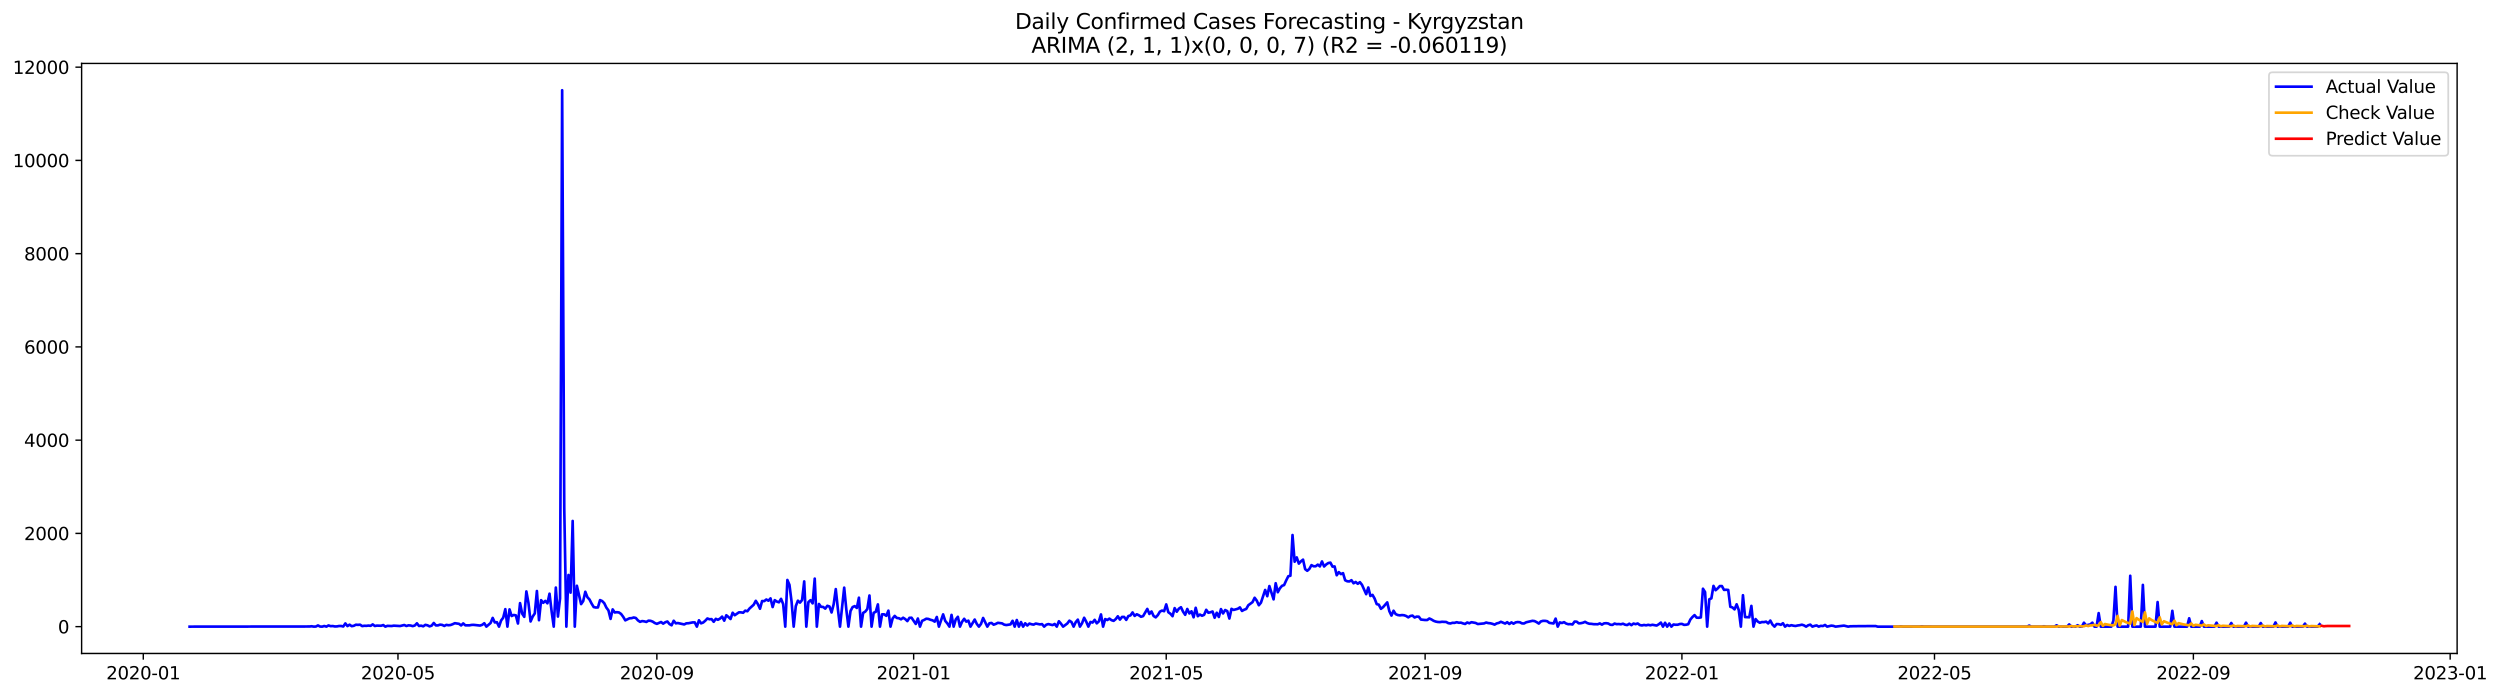 <?xml version="1.0" encoding="utf-8" standalone="no"?>
<!DOCTYPE svg PUBLIC "-//W3C//DTD SVG 1.1//EN"
  "http://www.w3.org/Graphics/SVG/1.1/DTD/svg11.dtd">
<svg xmlns:xlink="http://www.w3.org/1999/xlink" width="1409.388pt" height="392.274pt" viewBox="0 0 1409.388 392.274" xmlns="http://www.w3.org/2000/svg" version="1.1">
 <defs>
  <style type="text/css">*{stroke-linejoin: round; stroke-linecap: butt}</style>
 </defs>
 <g id="figure_1">
  <g id="patch_1">
   <path d="M 0 392.274 
L 1409.388 392.274 
L 1409.388 0 
L 0 0 
z
" style="fill: #ffffff"/>
  </g>
  <g id="axes_1">
   <g id="patch_2">
    <path d="M 46.013 368.396 
L 1385.213 368.396 
L 1385.213 35.755 
L 46.013 35.755 
z
" style="fill: #ffffff"/>
   </g>
   <g id="matplotlib.axis_1">
    <g id="xtick_1">
     <g id="line2d_1">
      <defs>
       <path id="m2846c81c85" d="M 0 0 
L 0 3.5 
" style="stroke: #000000; stroke-width: 0.8"/>
      </defs>
      <g>
       <use xlink:href="#m2846c81c85" x="80.78" y="368.396" style="stroke: #000000; stroke-width: 0.8"/>
      </g>
     </g>
     <g id="text_1">
      <!-- 2020-01 -->
      <g transform="translate(59.889 382.994)scale(0.1 -0.1)">
       <defs>
        <path id="DejaVuSans-32" d="M 1228 531 
L 3431 531 
L 3431 0 
L 469 0 
L 469 531 
Q 828 903 1448 1529 
Q 2069 2156 2228 2338 
Q 2531 2678 2651 2914 
Q 2772 3150 2772 3378 
Q 2772 3750 2511 3984 
Q 2250 4219 1831 4219 
Q 1534 4219 1204 4116 
Q 875 4013 500 3803 
L 500 4441 
Q 881 4594 1212 4672 
Q 1544 4750 1819 4750 
Q 2544 4750 2975 4387 
Q 3406 4025 3406 3419 
Q 3406 3131 3298 2873 
Q 3191 2616 2906 2266 
Q 2828 2175 2409 1742 
Q 1991 1309 1228 531 
z
" transform="scale(0.016)"/>
        <path id="DejaVuSans-30" d="M 2034 4250 
Q 1547 4250 1301 3770 
Q 1056 3291 1056 2328 
Q 1056 1369 1301 889 
Q 1547 409 2034 409 
Q 2525 409 2770 889 
Q 3016 1369 3016 2328 
Q 3016 3291 2770 3770 
Q 2525 4250 2034 4250 
z
M 2034 4750 
Q 2819 4750 3233 4129 
Q 3647 3509 3647 2328 
Q 3647 1150 3233 529 
Q 2819 -91 2034 -91 
Q 1250 -91 836 529 
Q 422 1150 422 2328 
Q 422 3509 836 4129 
Q 1250 4750 2034 4750 
z
" transform="scale(0.016)"/>
        <path id="DejaVuSans-2d" d="M 313 2009 
L 1997 2009 
L 1997 1497 
L 313 1497 
L 313 2009 
z
" transform="scale(0.016)"/>
        <path id="DejaVuSans-31" d="M 794 531 
L 1825 531 
L 1825 4091 
L 703 3866 
L 703 4441 
L 1819 4666 
L 2450 4666 
L 2450 531 
L 3481 531 
L 3481 0 
L 794 0 
L 794 531 
z
" transform="scale(0.016)"/>
       </defs>
       <use xlink:href="#DejaVuSans-32"/>
       <use xlink:href="#DejaVuSans-30" x="63.623"/>
       <use xlink:href="#DejaVuSans-32" x="127.246"/>
       <use xlink:href="#DejaVuSans-30" x="190.869"/>
       <use xlink:href="#DejaVuSans-2d" x="254.492"/>
       <use xlink:href="#DejaVuSans-30" x="290.576"/>
       <use xlink:href="#DejaVuSans-31" x="354.199"/>
      </g>
     </g>
    </g>
    <g id="xtick_2">
     <g id="line2d_2">
      <g>
       <use xlink:href="#m2846c81c85" x="224.359" y="368.396" style="stroke: #000000; stroke-width: 0.8"/>
      </g>
     </g>
     <g id="text_2">
      <!-- 2020-05 -->
      <g transform="translate(203.468 382.994)scale(0.1 -0.1)">
       <defs>
        <path id="DejaVuSans-35" d="M 691 4666 
L 3169 4666 
L 3169 4134 
L 1269 4134 
L 1269 2991 
Q 1406 3038 1543 3061 
Q 1681 3084 1819 3084 
Q 2600 3084 3056 2656 
Q 3513 2228 3513 1497 
Q 3513 744 3044 326 
Q 2575 -91 1722 -91 
Q 1428 -91 1123 -41 
Q 819 9 494 109 
L 494 744 
Q 775 591 1075 516 
Q 1375 441 1709 441 
Q 2250 441 2565 725 
Q 2881 1009 2881 1497 
Q 2881 1984 2565 2268 
Q 2250 2553 1709 2553 
Q 1456 2553 1204 2497 
Q 953 2441 691 2322 
L 691 4666 
z
" transform="scale(0.016)"/>
       </defs>
       <use xlink:href="#DejaVuSans-32"/>
       <use xlink:href="#DejaVuSans-30" x="63.623"/>
       <use xlink:href="#DejaVuSans-32" x="127.246"/>
       <use xlink:href="#DejaVuSans-30" x="190.869"/>
       <use xlink:href="#DejaVuSans-2d" x="254.492"/>
       <use xlink:href="#DejaVuSans-30" x="290.576"/>
       <use xlink:href="#DejaVuSans-35" x="354.199"/>
      </g>
     </g>
    </g>
    <g id="xtick_3">
     <g id="line2d_3">
      <g>
       <use xlink:href="#m2846c81c85" x="370.311" y="368.396" style="stroke: #000000; stroke-width: 0.8"/>
      </g>
     </g>
     <g id="text_3">
      <!-- 2020-09 -->
      <g transform="translate(349.42 382.994)scale(0.1 -0.1)">
       <defs>
        <path id="DejaVuSans-39" d="M 703 97 
L 703 672 
Q 941 559 1184 500 
Q 1428 441 1663 441 
Q 2288 441 2617 861 
Q 2947 1281 2994 2138 
Q 2813 1869 2534 1725 
Q 2256 1581 1919 1581 
Q 1219 1581 811 2004 
Q 403 2428 403 3163 
Q 403 3881 828 4315 
Q 1253 4750 1959 4750 
Q 2769 4750 3195 4129 
Q 3622 3509 3622 2328 
Q 3622 1225 3098 567 
Q 2575 -91 1691 -91 
Q 1453 -91 1209 -44 
Q 966 3 703 97 
z
M 1959 2075 
Q 2384 2075 2632 2365 
Q 2881 2656 2881 3163 
Q 2881 3666 2632 3958 
Q 2384 4250 1959 4250 
Q 1534 4250 1286 3958 
Q 1038 3666 1038 3163 
Q 1038 2656 1286 2365 
Q 1534 2075 1959 2075 
z
" transform="scale(0.016)"/>
       </defs>
       <use xlink:href="#DejaVuSans-32"/>
       <use xlink:href="#DejaVuSans-30" x="63.623"/>
       <use xlink:href="#DejaVuSans-32" x="127.246"/>
       <use xlink:href="#DejaVuSans-30" x="190.869"/>
       <use xlink:href="#DejaVuSans-2d" x="254.492"/>
       <use xlink:href="#DejaVuSans-30" x="290.576"/>
       <use xlink:href="#DejaVuSans-39" x="354.199"/>
      </g>
     </g>
    </g>
    <g id="xtick_4">
     <g id="line2d_4">
      <g>
       <use xlink:href="#m2846c81c85" x="515.077" y="368.396" style="stroke: #000000; stroke-width: 0.8"/>
      </g>
     </g>
     <g id="text_4">
      <!-- 2021-01 -->
      <g transform="translate(494.185 382.994)scale(0.1 -0.1)">
       <use xlink:href="#DejaVuSans-32"/>
       <use xlink:href="#DejaVuSans-30" x="63.623"/>
       <use xlink:href="#DejaVuSans-32" x="127.246"/>
       <use xlink:href="#DejaVuSans-31" x="190.869"/>
       <use xlink:href="#DejaVuSans-2d" x="254.492"/>
       <use xlink:href="#DejaVuSans-30" x="290.576"/>
       <use xlink:href="#DejaVuSans-31" x="354.199"/>
      </g>
     </g>
    </g>
    <g id="xtick_5">
     <g id="line2d_5">
      <g>
       <use xlink:href="#m2846c81c85" x="657.469" y="368.396" style="stroke: #000000; stroke-width: 0.8"/>
      </g>
     </g>
     <g id="text_5">
      <!-- 2021-05 -->
      <g transform="translate(636.578 382.994)scale(0.1 -0.1)">
       <use xlink:href="#DejaVuSans-32"/>
       <use xlink:href="#DejaVuSans-30" x="63.623"/>
       <use xlink:href="#DejaVuSans-32" x="127.246"/>
       <use xlink:href="#DejaVuSans-31" x="190.869"/>
       <use xlink:href="#DejaVuSans-2d" x="254.492"/>
       <use xlink:href="#DejaVuSans-30" x="290.576"/>
       <use xlink:href="#DejaVuSans-35" x="354.199"/>
      </g>
     </g>
    </g>
    <g id="xtick_6">
     <g id="line2d_6">
      <g>
       <use xlink:href="#m2846c81c85" x="803.421" y="368.396" style="stroke: #000000; stroke-width: 0.8"/>
      </g>
     </g>
     <g id="text_6">
      <!-- 2021-09 -->
      <g transform="translate(782.53 382.994)scale(0.1 -0.1)">
       <use xlink:href="#DejaVuSans-32"/>
       <use xlink:href="#DejaVuSans-30" x="63.623"/>
       <use xlink:href="#DejaVuSans-32" x="127.246"/>
       <use xlink:href="#DejaVuSans-31" x="190.869"/>
       <use xlink:href="#DejaVuSans-2d" x="254.492"/>
       <use xlink:href="#DejaVuSans-30" x="290.576"/>
       <use xlink:href="#DejaVuSans-39" x="354.199"/>
      </g>
     </g>
    </g>
    <g id="xtick_7">
     <g id="line2d_7">
      <g>
       <use xlink:href="#m2846c81c85" x="948.187" y="368.396" style="stroke: #000000; stroke-width: 0.8"/>
      </g>
     </g>
     <g id="text_7">
      <!-- 2022-01 -->
      <g transform="translate(927.295 382.994)scale(0.1 -0.1)">
       <use xlink:href="#DejaVuSans-32"/>
       <use xlink:href="#DejaVuSans-30" x="63.623"/>
       <use xlink:href="#DejaVuSans-32" x="127.246"/>
       <use xlink:href="#DejaVuSans-32" x="190.869"/>
       <use xlink:href="#DejaVuSans-2d" x="254.492"/>
       <use xlink:href="#DejaVuSans-30" x="290.576"/>
       <use xlink:href="#DejaVuSans-31" x="354.199"/>
      </g>
     </g>
    </g>
    <g id="xtick_8">
     <g id="line2d_8">
      <g>
       <use xlink:href="#m2846c81c85" x="1090.579" y="368.396" style="stroke: #000000; stroke-width: 0.8"/>
      </g>
     </g>
     <g id="text_8">
      <!-- 2022-05 -->
      <g transform="translate(1069.688 382.994)scale(0.1 -0.1)">
       <use xlink:href="#DejaVuSans-32"/>
       <use xlink:href="#DejaVuSans-30" x="63.623"/>
       <use xlink:href="#DejaVuSans-32" x="127.246"/>
       <use xlink:href="#DejaVuSans-32" x="190.869"/>
       <use xlink:href="#DejaVuSans-2d" x="254.492"/>
       <use xlink:href="#DejaVuSans-30" x="290.576"/>
       <use xlink:href="#DejaVuSans-35" x="354.199"/>
      </g>
     </g>
    </g>
    <g id="xtick_9">
     <g id="line2d_9">
      <g>
       <use xlink:href="#m2846c81c85" x="1236.531" y="368.396" style="stroke: #000000; stroke-width: 0.8"/>
      </g>
     </g>
     <g id="text_9">
      <!-- 2022-09 -->
      <g transform="translate(1215.64 382.994)scale(0.1 -0.1)">
       <use xlink:href="#DejaVuSans-32"/>
       <use xlink:href="#DejaVuSans-30" x="63.623"/>
       <use xlink:href="#DejaVuSans-32" x="127.246"/>
       <use xlink:href="#DejaVuSans-32" x="190.869"/>
       <use xlink:href="#DejaVuSans-2d" x="254.492"/>
       <use xlink:href="#DejaVuSans-30" x="290.576"/>
       <use xlink:href="#DejaVuSans-39" x="354.199"/>
      </g>
     </g>
    </g>
    <g id="xtick_10">
     <g id="line2d_10">
      <g>
       <use xlink:href="#m2846c81c85" x="1381.297" y="368.396" style="stroke: #000000; stroke-width: 0.8"/>
      </g>
     </g>
     <g id="text_10">
      <!-- 2023-01 -->
      <g transform="translate(1360.405 382.994)scale(0.1 -0.1)">
       <defs>
        <path id="DejaVuSans-33" d="M 2597 2516 
Q 3050 2419 3304 2112 
Q 3559 1806 3559 1356 
Q 3559 666 3084 287 
Q 2609 -91 1734 -91 
Q 1441 -91 1130 -33 
Q 819 25 488 141 
L 488 750 
Q 750 597 1062 519 
Q 1375 441 1716 441 
Q 2309 441 2620 675 
Q 2931 909 2931 1356 
Q 2931 1769 2642 2001 
Q 2353 2234 1838 2234 
L 1294 2234 
L 1294 2753 
L 1863 2753 
Q 2328 2753 2575 2939 
Q 2822 3125 2822 3475 
Q 2822 3834 2567 4026 
Q 2313 4219 1838 4219 
Q 1578 4219 1281 4162 
Q 984 4106 628 3988 
L 628 4550 
Q 988 4650 1302 4700 
Q 1616 4750 1894 4750 
Q 2613 4750 3031 4423 
Q 3450 4097 3450 3541 
Q 3450 3153 3228 2886 
Q 3006 2619 2597 2516 
z
" transform="scale(0.016)"/>
       </defs>
       <use xlink:href="#DejaVuSans-32"/>
       <use xlink:href="#DejaVuSans-30" x="63.623"/>
       <use xlink:href="#DejaVuSans-32" x="127.246"/>
       <use xlink:href="#DejaVuSans-33" x="190.869"/>
       <use xlink:href="#DejaVuSans-2d" x="254.492"/>
       <use xlink:href="#DejaVuSans-30" x="290.576"/>
       <use xlink:href="#DejaVuSans-31" x="354.199"/>
      </g>
     </g>
    </g>
   </g>
   <g id="matplotlib.axis_2">
    <g id="ytick_1">
     <g id="line2d_11">
      <defs>
       <path id="me8a27b2fcb" d="M 0 0 
L -3.5 0 
" style="stroke: #000000; stroke-width: 0.8"/>
      </defs>
      <g>
       <use xlink:href="#me8a27b2fcb" x="46.013" y="353.27" style="stroke: #000000; stroke-width: 0.8"/>
      </g>
     </g>
     <g id="text_11">
      <!-- 0 -->
      <g transform="translate(32.65 357.069)scale(0.1 -0.1)">
       <use xlink:href="#DejaVuSans-30"/>
      </g>
     </g>
    </g>
    <g id="ytick_2">
     <g id="line2d_12">
      <g>
       <use xlink:href="#me8a27b2fcb" x="46.013" y="300.702" style="stroke: #000000; stroke-width: 0.8"/>
      </g>
     </g>
     <g id="text_12">
      <!-- 2000 -->
      <g transform="translate(13.562 304.502)scale(0.1 -0.1)">
       <use xlink:href="#DejaVuSans-32"/>
       <use xlink:href="#DejaVuSans-30" x="63.623"/>
       <use xlink:href="#DejaVuSans-30" x="127.246"/>
       <use xlink:href="#DejaVuSans-30" x="190.869"/>
      </g>
     </g>
    </g>
    <g id="ytick_3">
     <g id="line2d_13">
      <g>
       <use xlink:href="#me8a27b2fcb" x="46.013" y="248.135" style="stroke: #000000; stroke-width: 0.8"/>
      </g>
     </g>
     <g id="text_13">
      <!-- 4000 -->
      <g transform="translate(13.562 251.934)scale(0.1 -0.1)">
       <defs>
        <path id="DejaVuSans-34" d="M 2419 4116 
L 825 1625 
L 2419 1625 
L 2419 4116 
z
M 2253 4666 
L 3047 4666 
L 3047 1625 
L 3713 1625 
L 3713 1100 
L 3047 1100 
L 3047 0 
L 2419 0 
L 2419 1100 
L 313 1100 
L 313 1709 
L 2253 4666 
z
" transform="scale(0.016)"/>
       </defs>
       <use xlink:href="#DejaVuSans-34"/>
       <use xlink:href="#DejaVuSans-30" x="63.623"/>
       <use xlink:href="#DejaVuSans-30" x="127.246"/>
       <use xlink:href="#DejaVuSans-30" x="190.869"/>
      </g>
     </g>
    </g>
    <g id="ytick_4">
     <g id="line2d_14">
      <g>
       <use xlink:href="#me8a27b2fcb" x="46.013" y="195.568" style="stroke: #000000; stroke-width: 0.8"/>
      </g>
     </g>
     <g id="text_14">
      <!-- 6000 -->
      <g transform="translate(13.562 199.367)scale(0.1 -0.1)">
       <defs>
        <path id="DejaVuSans-36" d="M 2113 2584 
Q 1688 2584 1439 2293 
Q 1191 2003 1191 1497 
Q 1191 994 1439 701 
Q 1688 409 2113 409 
Q 2538 409 2786 701 
Q 3034 994 3034 1497 
Q 3034 2003 2786 2293 
Q 2538 2584 2113 2584 
z
M 3366 4563 
L 3366 3988 
Q 3128 4100 2886 4159 
Q 2644 4219 2406 4219 
Q 1781 4219 1451 3797 
Q 1122 3375 1075 2522 
Q 1259 2794 1537 2939 
Q 1816 3084 2150 3084 
Q 2853 3084 3261 2657 
Q 3669 2231 3669 1497 
Q 3669 778 3244 343 
Q 2819 -91 2113 -91 
Q 1303 -91 875 529 
Q 447 1150 447 2328 
Q 447 3434 972 4092 
Q 1497 4750 2381 4750 
Q 2619 4750 2861 4703 
Q 3103 4656 3366 4563 
z
" transform="scale(0.016)"/>
       </defs>
       <use xlink:href="#DejaVuSans-36"/>
       <use xlink:href="#DejaVuSans-30" x="63.623"/>
       <use xlink:href="#DejaVuSans-30" x="127.246"/>
       <use xlink:href="#DejaVuSans-30" x="190.869"/>
      </g>
     </g>
    </g>
    <g id="ytick_5">
     <g id="line2d_15">
      <g>
       <use xlink:href="#me8a27b2fcb" x="46.013" y="143" style="stroke: #000000; stroke-width: 0.8"/>
      </g>
     </g>
     <g id="text_15">
      <!-- 8000 -->
      <g transform="translate(13.562 146.799)scale(0.1 -0.1)">
       <defs>
        <path id="DejaVuSans-38" d="M 2034 2216 
Q 1584 2216 1326 1975 
Q 1069 1734 1069 1313 
Q 1069 891 1326 650 
Q 1584 409 2034 409 
Q 2484 409 2743 651 
Q 3003 894 3003 1313 
Q 3003 1734 2745 1975 
Q 2488 2216 2034 2216 
z
M 1403 2484 
Q 997 2584 770 2862 
Q 544 3141 544 3541 
Q 544 4100 942 4425 
Q 1341 4750 2034 4750 
Q 2731 4750 3128 4425 
Q 3525 4100 3525 3541 
Q 3525 3141 3298 2862 
Q 3072 2584 2669 2484 
Q 3125 2378 3379 2068 
Q 3634 1759 3634 1313 
Q 3634 634 3220 271 
Q 2806 -91 2034 -91 
Q 1263 -91 848 271 
Q 434 634 434 1313 
Q 434 1759 690 2068 
Q 947 2378 1403 2484 
z
M 1172 3481 
Q 1172 3119 1398 2916 
Q 1625 2713 2034 2713 
Q 2441 2713 2670 2916 
Q 2900 3119 2900 3481 
Q 2900 3844 2670 4047 
Q 2441 4250 2034 4250 
Q 1625 4250 1398 4047 
Q 1172 3844 1172 3481 
z
" transform="scale(0.016)"/>
       </defs>
       <use xlink:href="#DejaVuSans-38"/>
       <use xlink:href="#DejaVuSans-30" x="63.623"/>
       <use xlink:href="#DejaVuSans-30" x="127.246"/>
       <use xlink:href="#DejaVuSans-30" x="190.869"/>
      </g>
     </g>
    </g>
    <g id="ytick_6">
     <g id="line2d_16">
      <g>
       <use xlink:href="#me8a27b2fcb" x="46.013" y="90.433" style="stroke: #000000; stroke-width: 0.8"/>
      </g>
     </g>
     <g id="text_16">
      <!-- 10000 -->
      <g transform="translate(7.2 94.232)scale(0.1 -0.1)">
       <use xlink:href="#DejaVuSans-31"/>
       <use xlink:href="#DejaVuSans-30" x="63.623"/>
       <use xlink:href="#DejaVuSans-30" x="127.246"/>
       <use xlink:href="#DejaVuSans-30" x="190.869"/>
       <use xlink:href="#DejaVuSans-30" x="254.492"/>
      </g>
     </g>
    </g>
    <g id="ytick_7">
     <g id="line2d_17">
      <g>
       <use xlink:href="#me8a27b2fcb" x="46.013" y="37.865" style="stroke: #000000; stroke-width: 0.8"/>
      </g>
     </g>
     <g id="text_17">
      <!-- 12000 -->
      <g transform="translate(7.2 41.664)scale(0.1 -0.1)">
       <use xlink:href="#DejaVuSans-31"/>
       <use xlink:href="#DejaVuSans-32" x="63.623"/>
       <use xlink:href="#DejaVuSans-30" x="127.246"/>
       <use xlink:href="#DejaVuSans-30" x="190.869"/>
       <use xlink:href="#DejaVuSans-30" x="254.492"/>
      </g>
     </g>
    </g>
   </g>
   <g id="line2d_18">
    <path d="M 106.885 353.27 
L 174.522 353.191 
L 175.708 353.06 
L 176.895 353.27 
L 178.081 353.217 
L 179.268 352.587 
L 180.455 353.217 
L 181.641 353.27 
L 182.828 352.902 
L 184.014 353.27 
L 185.201 352.587 
L 186.388 353.007 
L 187.574 352.928 
L 188.761 353.165 
L 189.947 353.139 
L 191.134 352.902 
L 192.321 352.902 
L 193.507 353.191 
L 194.694 351.456 
L 195.88 352.955 
L 197.067 352.166 
L 198.254 353.007 
L 199.44 352.797 
L 200.627 352.192 
L 201.813 352.271 
L 203 352.166 
L 204.187 352.981 
L 205.373 352.771 
L 206.56 352.823 
L 207.746 352.665 
L 208.933 352.823 
L 210.12 352.008 
L 211.306 352.902 
L 212.493 352.692 
L 214.866 352.771 
L 216.053 352.376 
L 217.239 353.27 
L 218.426 352.823 
L 220.799 352.928 
L 221.986 352.718 
L 225.546 352.928 
L 227.919 352.35 
L 229.105 352.928 
L 230.292 352.534 
L 231.479 352.639 
L 232.665 352.981 
L 233.852 352.613 
L 235.038 351.404 
L 236.225 352.902 
L 237.412 352.718 
L 238.598 353.086 
L 239.785 352.271 
L 240.971 352.508 
L 242.158 353.112 
L 243.345 352.718 
L 244.531 351.22 
L 245.718 352.56 
L 246.904 352.56 
L 248.091 352.14 
L 249.278 352.297 
L 250.464 352.876 
L 251.651 352.271 
L 252.837 352.481 
L 254.024 352.35 
L 255.211 351.903 
L 256.397 351.325 
L 258.77 351.693 
L 259.957 352.587 
L 261.144 351.456 
L 262.33 352.534 
L 264.703 352.534 
L 265.89 352.297 
L 267.077 352.271 
L 270.636 352.665 
L 271.823 352.271 
L 273.01 351.351 
L 274.196 353.27 
L 276.569 351.22 
L 277.756 348.355 
L 278.943 350.904 
L 280.129 350.773 
L 281.316 353.27 
L 282.502 349.801 
L 283.689 348.223 
L 284.876 343.414 
L 286.062 353.27 
L 287.249 343.545 
L 288.435 347.277 
L 289.622 346.699 
L 290.809 346.909 
L 291.995 351.509 
L 293.182 340.023 
L 294.368 345.937 
L 295.555 347.75 
L 296.742 333.426 
L 297.928 339.97 
L 299.115 350.352 
L 300.301 347.593 
L 301.488 345.832 
L 302.675 333.189 
L 303.861 349.643 
L 305.048 338.341 
L 306.235 339.839 
L 307.421 338.761 
L 308.608 340.128 
L 309.794 334.687 
L 310.981 344.675 
L 312.168 353.27 
L 313.354 331.244 
L 314.541 347.593 
L 315.727 337.421 
L 316.914 50.876 
L 318.101 286.588 
L 319.287 353.27 
L 320.474 324.148 
L 321.66 334.109 
L 322.847 293.685 
L 324.034 353.27 
L 325.22 330.219 
L 327.593 340.575 
L 328.78 338.866 
L 329.967 333.61 
L 331.153 336.685 
L 332.34 337.973 
L 333.526 340.286 
L 334.713 342.231 
L 335.9 342.494 
L 337.086 342.441 
L 338.273 338.315 
L 339.459 338.84 
L 340.646 340.049 
L 341.833 342.52 
L 343.019 344.123 
L 344.206 348.907 
L 345.392 343.545 
L 346.579 345.28 
L 347.766 345.122 
L 348.952 345.28 
L 350.139 346.121 
L 351.325 347.724 
L 352.512 349.722 
L 354.885 348.565 
L 356.072 348.486 
L 357.258 348.118 
L 358.445 348.381 
L 359.632 349.748 
L 360.818 350.563 
L 362.005 350.142 
L 363.191 350.3 
L 364.378 350.615 
L 365.565 349.906 
L 366.751 349.984 
L 367.938 350.431 
L 369.124 351.22 
L 370.311 351.693 
L 372.684 350.668 
L 373.871 351.588 
L 375.057 350.799 
L 376.244 350.379 
L 377.431 351.824 
L 378.617 352.508 
L 379.804 349.958 
L 380.99 351.404 
L 382.177 351.246 
L 385.737 352.035 
L 386.924 351.404 
L 388.11 351.351 
L 390.483 350.878 
L 391.67 350.878 
L 392.857 353.27 
L 394.043 349.695 
L 395.23 351.404 
L 396.416 350.957 
L 397.603 349.932 
L 398.79 348.67 
L 399.976 349.117 
L 401.163 349.038 
L 402.349 350.536 
L 403.536 348.881 
L 404.723 349.406 
L 405.909 348.749 
L 407.096 347.619 
L 408.282 349.906 
L 409.469 346.857 
L 410.656 347.829 
L 411.842 348.959 
L 413.029 345.437 
L 414.215 346.83 
L 416.589 345.201 
L 417.775 345.227 
L 418.962 345.437 
L 420.148 344.255 
L 421.335 344.596 
L 422.522 343.072 
L 424.895 340.917 
L 426.081 338.709 
L 427.268 340.601 
L 428.455 343.177 
L 429.641 338.84 
L 430.828 338.893 
L 432.014 337.973 
L 433.201 338.656 
L 434.388 337.342 
L 435.574 342.231 
L 436.761 338.341 
L 437.947 339.129 
L 439.134 339.55 
L 440.321 337.605 
L 441.507 340.549 
L 442.694 353.27 
L 443.88 326.96 
L 445.067 329.746 
L 446.254 339.208 
L 447.44 353.27 
L 448.627 341.731 
L 449.813 338.656 
L 451 339.734 
L 452.187 338.262 
L 453.373 327.775 
L 454.56 353.27 
L 455.746 339.418 
L 456.933 338.367 
L 458.12 340.154 
L 459.306 326.198 
L 460.493 353.27 
L 461.679 340.496 
L 462.866 342.099 
L 464.053 342.178 
L 465.239 343.124 
L 466.426 341.521 
L 467.613 341.915 
L 468.799 345.28 
L 469.986 340.627 
L 471.172 332.112 
L 472.359 343.361 
L 473.546 353.27 
L 475.919 331.297 
L 477.105 343.519 
L 478.292 353.27 
L 479.479 344.465 
L 480.665 342.231 
L 481.852 341.705 
L 483.038 342.73 
L 484.225 336.948 
L 485.412 353.27 
L 486.598 345.516 
L 487.785 344.807 
L 488.971 343.308 
L 490.158 335.712 
L 491.345 353.27 
L 492.531 345.464 
L 493.718 344.912 
L 494.904 340.733 
L 496.091 353.27 
L 497.278 346.331 
L 498.464 346.331 
L 499.651 347.172 
L 500.837 344.255 
L 502.024 353.27 
L 503.211 348.67 
L 504.397 347.225 
L 505.584 348.381 
L 506.77 348.539 
L 507.957 349.143 
L 509.144 348.25 
L 510.33 349.012 
L 511.517 350.142 
L 512.703 348.302 
L 513.89 348.25 
L 516.263 351.746 
L 517.45 348.697 
L 518.636 353.27 
L 519.823 350.011 
L 521.01 349.485 
L 522.196 348.802 
L 523.383 348.933 
L 524.569 349.406 
L 525.756 349.722 
L 526.943 350.458 
L 528.129 347.829 
L 529.316 353.27 
L 531.689 346.357 
L 532.876 350.037 
L 534.062 351.456 
L 535.249 353.27 
L 536.435 346.646 
L 537.622 353.27 
L 538.809 349.196 
L 539.995 347.724 
L 541.182 353.27 
L 542.368 350.536 
L 543.555 348.854 
L 544.742 350.458 
L 545.928 349.906 
L 547.115 353.27 
L 549.488 349.275 
L 550.675 351.719 
L 551.861 353.27 
L 553.048 351.746 
L 554.235 348.381 
L 556.608 353.27 
L 557.794 351.378 
L 558.981 351.194 
L 560.168 352.166 
L 561.354 351.746 
L 562.541 351.115 
L 564.914 351.43 
L 566.101 352.14 
L 567.287 352.376 
L 569.66 352.008 
L 570.847 349.984 
L 572.034 353.27 
L 573.22 349.538 
L 574.407 353.27 
L 575.593 350.694 
L 576.78 353.27 
L 577.967 351.378 
L 579.153 352.639 
L 580.34 351.535 
L 581.526 351.929 
L 582.713 352.14 
L 583.9 351.535 
L 586.273 352.008 
L 587.459 351.851 
L 588.646 353.27 
L 589.833 352.192 
L 591.019 351.824 
L 593.392 352.403 
L 594.579 351.772 
L 595.766 353.27 
L 596.952 350.247 
L 598.139 351.614 
L 599.325 353.27 
L 601.699 351.509 
L 602.885 349.906 
L 604.072 350.694 
L 605.258 353.27 
L 606.445 350.747 
L 607.632 349.327 
L 608.818 353.27 
L 610.005 351.351 
L 611.191 348.276 
L 612.378 350.484 
L 613.565 353.27 
L 614.751 350.642 
L 615.938 350.957 
L 617.124 349.433 
L 618.311 351.404 
L 619.498 350.3 
L 620.684 346.384 
L 621.871 353.27 
L 623.057 349.012 
L 624.244 349.538 
L 625.431 348.749 
L 626.617 349.617 
L 627.804 350.011 
L 628.99 349.038 
L 630.177 347.435 
L 631.364 349.301 
L 632.55 347.803 
L 633.737 347.803 
L 634.924 349.459 
L 636.11 347.304 
L 637.297 346.962 
L 638.483 345.253 
L 639.67 347.225 
L 640.857 346.305 
L 642.043 346.857 
L 643.23 347.698 
L 644.416 347.356 
L 646.79 343.282 
L 647.976 346.121 
L 649.163 344.728 
L 650.349 347.277 
L 651.536 348.039 
L 652.723 346.778 
L 653.909 344.807 
L 655.096 344.202 
L 656.282 344.57 
L 657.469 340.733 
L 658.656 345.175 
L 659.842 345.989 
L 661.029 347.382 
L 662.215 342.835 
L 663.402 344.859 
L 664.589 343.151 
L 665.775 342.336 
L 666.962 344.833 
L 668.148 346.594 
L 669.335 343.308 
L 670.522 345.832 
L 671.708 344.623 
L 672.895 348.013 
L 674.081 342.651 
L 675.268 347.382 
L 676.455 346.462 
L 677.641 347.12 
L 678.828 346.62 
L 680.014 343.782 
L 681.201 345.437 
L 682.388 345.175 
L 683.574 344.728 
L 684.761 348.25 
L 685.947 345.437 
L 687.134 347.829 
L 688.321 343.387 
L 689.507 345.832 
L 690.694 343.913 
L 691.88 344.517 
L 693.067 348.697 
L 694.254 343.23 
L 695.44 343.86 
L 697.813 343.203 
L 699 342.415 
L 700.187 344.412 
L 701.373 343.755 
L 702.56 343.308 
L 703.746 341.206 
L 706.12 339.445 
L 707.306 337 
L 708.493 338.604 
L 709.679 341.206 
L 710.866 339.76 
L 713.239 332.585 
L 714.426 336.107 
L 715.612 330.403 
L 717.986 337.894 
L 719.172 328.8 
L 720.359 333.873 
L 721.546 331.665 
L 722.732 330.272 
L 723.919 329.825 
L 725.105 327.196 
L 726.292 324.857 
L 727.479 324.568 
L 728.665 301.622 
L 729.852 316.683 
L 731.038 314.239 
L 732.225 317.734 
L 733.412 316.446 
L 734.598 315.5 
L 735.785 320.862 
L 736.971 321.782 
L 738.158 320.731 
L 739.345 318.602 
L 740.531 319.233 
L 741.718 319.233 
L 742.904 318.313 
L 744.091 319.311 
L 745.278 316.525 
L 746.464 319.364 
L 747.651 318.207 
L 748.837 317.419 
L 750.024 317.182 
L 751.211 319.443 
L 752.397 319.338 
L 753.584 324.305 
L 754.77 322.544 
L 755.957 323.648 
L 757.144 323.123 
L 758.33 327.118 
L 759.517 327.696 
L 760.703 327.801 
L 761.89 327.091 
L 763.077 328.826 
L 764.263 328.09 
L 765.45 329.115 
L 766.636 328.195 
L 767.823 329.693 
L 770.196 334.976 
L 771.383 331.192 
L 772.569 335.975 
L 773.756 335.371 
L 774.943 337.447 
L 776.129 340.575 
L 777.316 340.89 
L 778.502 343.23 
L 779.689 342.31 
L 782.062 339.602 
L 783.249 344.544 
L 784.435 347.041 
L 785.622 344.307 
L 786.809 346.2 
L 787.995 346.725 
L 789.182 346.909 
L 790.368 346.752 
L 791.555 346.857 
L 792.742 347.277 
L 793.928 348.039 
L 795.115 347.251 
L 796.301 347.041 
L 797.488 348.118 
L 798.675 347.619 
L 799.861 347.672 
L 801.048 349.275 
L 803.421 349.538 
L 804.608 349.538 
L 805.794 348.67 
L 806.981 349.222 
L 808.168 349.958 
L 809.354 350.405 
L 810.541 350.642 
L 811.727 350.72 
L 812.914 350.536 
L 815.287 350.642 
L 816.474 351.299 
L 817.66 351.483 
L 818.847 351.115 
L 820.034 351.141 
L 821.22 350.773 
L 822.407 351.088 
L 823.593 351.01 
L 824.78 351.456 
L 825.967 351.746 
L 827.153 350.931 
L 828.34 351.378 
L 829.526 350.773 
L 831.9 351.194 
L 833.086 351.798 
L 836.646 351.456 
L 837.833 350.957 
L 839.019 351.272 
L 840.206 351.378 
L 841.392 351.693 
L 842.579 352.14 
L 843.766 351.456 
L 844.952 351.167 
L 846.139 350.536 
L 848.512 351.535 
L 849.699 350.773 
L 850.885 351.772 
L 852.072 350.878 
L 853.258 351.614 
L 854.445 350.878 
L 855.632 350.694 
L 856.818 350.799 
L 858.005 351.43 
L 859.191 351.483 
L 860.378 350.826 
L 863.938 349.984 
L 865.124 350.142 
L 866.311 350.747 
L 867.498 351.535 
L 868.684 350.326 
L 869.871 350.011 
L 871.057 350.011 
L 872.244 350.221 
L 873.431 351.141 
L 875.804 351.483 
L 876.99 348.749 
L 878.177 353.27 
L 879.364 350.878 
L 880.55 351.22 
L 881.737 350.747 
L 882.924 351.535 
L 884.11 351.903 
L 885.297 351.851 
L 886.483 352.061 
L 887.67 350.431 
L 888.857 350.458 
L 890.043 351.43 
L 891.23 351.325 
L 892.416 351.062 
L 893.603 350.563 
L 894.79 351.246 
L 895.976 351.64 
L 897.163 351.693 
L 898.349 351.877 
L 900.723 351.929 
L 901.909 351.456 
L 903.096 352.14 
L 904.282 351.43 
L 905.469 351.325 
L 906.656 351.509 
L 907.842 352.192 
L 909.029 352.297 
L 910.215 351.535 
L 911.402 351.877 
L 912.589 351.798 
L 913.775 351.956 
L 914.962 351.614 
L 916.148 352.166 
L 917.335 352.376 
L 918.522 351.614 
L 919.708 352.429 
L 920.895 351.535 
L 922.081 351.877 
L 923.268 351.483 
L 924.455 352.376 
L 925.641 352.587 
L 926.828 352.324 
L 928.014 352.534 
L 929.201 352.245 
L 930.388 352.508 
L 931.574 352.219 
L 933.947 352.665 
L 935.134 351.929 
L 936.321 350.983 
L 937.507 353.27 
L 938.694 351.088 
L 939.88 353.27 
L 941.067 351.509 
L 942.254 353.27 
L 943.44 352.061 
L 944.627 352.219 
L 945.813 352.192 
L 947 351.798 
L 948.187 351.719 
L 949.373 352.271 
L 950.56 352.192 
L 951.746 351.903 
L 952.933 349.275 
L 954.12 347.856 
L 955.306 346.778 
L 956.493 348.197 
L 957.679 348.276 
L 958.866 348.066 
L 960.053 331.901 
L 961.239 333.767 
L 962.426 353.27 
L 963.612 337.868 
L 964.799 337.316 
L 965.986 330.298 
L 967.172 332.742 
L 968.359 331.717 
L 969.546 330.403 
L 970.732 330.403 
L 971.919 332.558 
L 973.105 332.48 
L 974.292 332.585 
L 975.479 342.073 
L 976.665 342.441 
L 977.852 343.545 
L 979.038 340.68 
L 980.225 343.913 
L 981.412 353.27 
L 982.598 335.555 
L 983.785 347.882 
L 986.158 347.987 
L 987.345 341.574 
L 988.531 353.27 
L 989.718 349.012 
L 990.904 350.379 
L 992.091 351.088 
L 993.278 350.694 
L 994.464 350.72 
L 995.651 350.458 
L 996.837 351.456 
L 998.024 349.853 
L 999.211 352.061 
L 1000.397 353.27 
L 1001.584 351.824 
L 1002.77 351.851 
L 1003.957 352.245 
L 1005.144 351.351 
L 1006.33 353.27 
L 1007.517 352.35 
L 1008.703 352.876 
L 1009.89 352.455 
L 1011.077 352.744 
L 1012.263 352.902 
L 1013.45 352.613 
L 1014.636 352.455 
L 1015.823 352.166 
L 1017.01 352.56 
L 1018.196 353.27 
L 1019.383 352.508 
L 1020.569 352.14 
L 1021.756 353.27 
L 1022.943 352.849 
L 1024.129 352.587 
L 1025.316 353.27 
L 1026.502 352.823 
L 1027.689 352.928 
L 1028.876 352.324 
L 1030.062 353.27 
L 1032.435 352.692 
L 1033.622 352.849 
L 1034.809 353.27 
L 1039.555 352.692 
L 1041.928 353.27 
L 1043.115 353.06 
L 1046.675 353.007 
L 1053.794 352.955 
L 1057.354 352.928 
L 1058.541 353.27 
L 1070.407 353.27 
L 1071.593 353.086 
L 1072.78 353.27 
L 1082.273 353.27 
L 1083.459 353.086 
L 1084.646 353.244 
L 1089.392 353.27 
L 1094.139 353.27 
L 1142.79 353.27 
L 1143.976 352.665 
L 1145.163 353.27 
L 1151.096 353.27 
L 1152.282 353.06 
L 1153.469 353.27 
L 1158.215 353.27 
L 1159.402 352.508 
L 1160.589 353.27 
L 1165.335 353.27 
L 1166.522 352.008 
L 1167.708 353.27 
L 1170.081 353.27 
L 1171.268 352.481 
L 1172.455 353.27 
L 1173.641 353.27 
L 1174.828 351.062 
L 1176.014 352.534 
L 1178.388 352.035 
L 1179.574 351.036 
L 1180.761 353.27 
L 1181.947 353.27 
L 1183.134 345.648 
L 1184.321 353.27 
L 1190.254 353.27 
L 1191.44 349.906 
L 1192.627 330.85 
L 1193.813 353.27 
L 1199.746 353.27 
L 1200.933 324.594 
L 1202.12 353.27 
L 1206.866 353.27 
L 1208.053 329.746 
L 1209.239 353.27 
L 1215.172 353.27 
L 1216.359 339.418 
L 1217.546 353.27 
L 1223.479 353.27 
L 1224.665 344.36 
L 1225.852 353.27 
L 1232.971 353.27 
L 1234.158 348.565 
L 1235.345 353.27 
L 1240.091 353.27 
L 1241.278 350.142 
L 1242.464 353.27 
L 1248.397 353.27 
L 1249.584 351.036 
L 1250.77 353.27 
L 1256.703 353.27 
L 1257.89 351.22 
L 1259.077 353.27 
L 1265.01 353.27 
L 1266.196 351.036 
L 1267.383 353.27 
L 1273.316 353.27 
L 1274.502 351.246 
L 1275.689 353.27 
L 1281.622 353.27 
L 1282.809 350.904 
L 1283.995 353.27 
L 1289.928 353.27 
L 1291.115 351.062 
L 1292.301 353.27 
L 1298.235 353.27 
L 1299.421 351.562 
L 1300.608 353.27 
L 1306.541 353.27 
L 1307.727 351.877 
L 1307.727 351.877 
" clip-path="url(#p3105f40597)" style="fill: none; stroke: #0000ff; stroke-width: 1.5; stroke-linecap: square"/>
   </g>
   <g id="line2d_19">
    <path d="M 1068.034 353.195 
L 1083.459 353.249 
L 1085.833 353.251 
L 1092.952 353.252 
L 1159.402 353.243 
L 1160.589 353.057 
L 1161.775 353.259 
L 1162.962 353.152 
L 1166.522 353.204 
L 1167.708 352.9 
L 1168.895 353.237 
L 1170.081 353.063 
L 1171.268 353.1 
L 1172.455 352.933 
L 1173.641 353.162 
L 1174.828 353.069 
L 1176.014 352.552 
L 1177.201 352.97 
L 1178.388 352.611 
L 1179.574 352.534 
L 1180.761 352.225 
L 1181.947 352.716 
L 1183.134 352.496 
L 1184.321 350.724 
L 1185.507 352.817 
L 1186.694 351.812 
L 1189.067 352.284 
L 1191.44 352.603 
L 1192.627 351.879 
L 1193.813 347.233 
L 1195 352.651 
L 1196.187 349.57 
L 1198.56 350.768 
L 1200.933 351.578 
L 1202.12 344.694 
L 1203.306 352.389 
L 1204.493 348.463 
L 1205.679 349.318 
L 1208.053 350.598 
L 1209.239 345.179 
L 1210.426 351.679 
L 1211.612 348.613 
L 1212.799 349.44 
L 1215.172 350.681 
L 1216.359 351.141 
L 1217.546 348.049 
L 1218.732 351.957 
L 1219.919 350.219 
L 1222.292 351.207 
L 1224.665 351.875 
L 1225.852 349.89 
L 1227.038 352.408 
L 1228.225 351.293 
L 1230.598 351.933 
L 1232.971 352.366 
L 1234.158 352.527 
L 1235.345 351.48 
L 1236.531 352.811 
L 1237.718 352.222 
L 1241.278 352.688 
L 1242.464 352.007 
L 1243.651 352.905 
L 1244.837 352.524 
L 1248.397 352.855 
L 1249.584 352.929 
L 1250.77 352.43 
L 1251.957 353.06 
L 1253.144 352.779 
L 1257.89 353.046 
L 1259.077 352.572 
L 1260.263 353.137 
L 1261.45 352.869 
L 1266.196 353.087 
L 1267.383 352.559 
L 1268.569 353.166 
L 1269.756 352.867 
L 1274.502 353.086 
L 1275.689 352.611 
L 1276.876 353.164 
L 1278.062 352.895 
L 1282.809 353.098 
L 1283.995 352.536 
L 1285.182 353.176 
L 1286.368 352.856 
L 1291.115 353.081 
L 1292.301 352.561 
L 1293.488 353.162 
L 1294.675 352.867 
L 1299.421 353.086 
L 1300.608 352.69 
L 1301.794 353.161 
L 1302.981 352.937 
L 1307.727 353.118 
L 1307.727 353.118 
" clip-path="url(#p3105f40597)" style="fill: none; stroke: #ffa500; stroke-width: 1.5; stroke-linecap: square"/>
   </g>
   <g id="line2d_20">
    <path d="M 1308.914 352.796 
L 1310.101 353.061 
L 1311.287 352.95 
L 1312.474 352.904 
L 1313.66 352.916 
L 1314.847 352.924 
L 1316.034 352.922 
L 1317.22 352.921 
L 1318.407 352.921 
L 1319.593 352.922 
L 1320.78 352.922 
L 1321.967 352.922 
L 1323.153 352.922 
L 1324.34 352.922 
" clip-path="url(#p3105f40597)" style="fill: none; stroke: #ff0000; stroke-width: 1.5; stroke-linecap: square"/>
   </g>
   <g id="patch_3">
    <path d="M 46.013 368.396 
L 46.013 35.755 
" style="fill: none; stroke: #000000; stroke-width: 0.8; stroke-linejoin: miter; stroke-linecap: square"/>
   </g>
   <g id="patch_4">
    <path d="M 1385.213 368.396 
L 1385.213 35.755 
" style="fill: none; stroke: #000000; stroke-width: 0.8; stroke-linejoin: miter; stroke-linecap: square"/>
   </g>
   <g id="patch_5">
    <path d="M 46.013 368.396 
L 1385.213 368.396 
" style="fill: none; stroke: #000000; stroke-width: 0.8; stroke-linejoin: miter; stroke-linecap: square"/>
   </g>
   <g id="patch_6">
    <path d="M 46.013 35.755 
L 1385.213 35.755 
" style="fill: none; stroke: #000000; stroke-width: 0.8; stroke-linejoin: miter; stroke-linecap: square"/>
   </g>
   <g id="text_18">
    <!-- Daily Confirmed Cases Forecasting - Kyrgyzstan -->
    <g transform="translate(572.233 16.318)scale(0.12 -0.12)">
     <defs>
      <path id="DejaVuSans-44" d="M 1259 4147 
L 1259 519 
L 2022 519 
Q 2988 519 3436 956 
Q 3884 1394 3884 2338 
Q 3884 3275 3436 3711 
Q 2988 4147 2022 4147 
L 1259 4147 
z
M 628 4666 
L 1925 4666 
Q 3281 4666 3915 4102 
Q 4550 3538 4550 2338 
Q 4550 1131 3912 565 
Q 3275 0 1925 0 
L 628 0 
L 628 4666 
z
" transform="scale(0.016)"/>
      <path id="DejaVuSans-61" d="M 2194 1759 
Q 1497 1759 1228 1600 
Q 959 1441 959 1056 
Q 959 750 1161 570 
Q 1363 391 1709 391 
Q 2188 391 2477 730 
Q 2766 1069 2766 1631 
L 2766 1759 
L 2194 1759 
z
M 3341 1997 
L 3341 0 
L 2766 0 
L 2766 531 
Q 2569 213 2275 61 
Q 1981 -91 1556 -91 
Q 1019 -91 701 211 
Q 384 513 384 1019 
Q 384 1609 779 1909 
Q 1175 2209 1959 2209 
L 2766 2209 
L 2766 2266 
Q 2766 2663 2505 2880 
Q 2244 3097 1772 3097 
Q 1472 3097 1187 3025 
Q 903 2953 641 2809 
L 641 3341 
Q 956 3463 1253 3523 
Q 1550 3584 1831 3584 
Q 2591 3584 2966 3190 
Q 3341 2797 3341 1997 
z
" transform="scale(0.016)"/>
      <path id="DejaVuSans-69" d="M 603 3500 
L 1178 3500 
L 1178 0 
L 603 0 
L 603 3500 
z
M 603 4863 
L 1178 4863 
L 1178 4134 
L 603 4134 
L 603 4863 
z
" transform="scale(0.016)"/>
      <path id="DejaVuSans-6c" d="M 603 4863 
L 1178 4863 
L 1178 0 
L 603 0 
L 603 4863 
z
" transform="scale(0.016)"/>
      <path id="DejaVuSans-79" d="M 2059 -325 
Q 1816 -950 1584 -1140 
Q 1353 -1331 966 -1331 
L 506 -1331 
L 506 -850 
L 844 -850 
Q 1081 -850 1212 -737 
Q 1344 -625 1503 -206 
L 1606 56 
L 191 3500 
L 800 3500 
L 1894 763 
L 2988 3500 
L 3597 3500 
L 2059 -325 
z
" transform="scale(0.016)"/>
      <path id="DejaVuSans-20" transform="scale(0.016)"/>
      <path id="DejaVuSans-43" d="M 4122 4306 
L 4122 3641 
Q 3803 3938 3442 4084 
Q 3081 4231 2675 4231 
Q 1875 4231 1450 3742 
Q 1025 3253 1025 2328 
Q 1025 1406 1450 917 
Q 1875 428 2675 428 
Q 3081 428 3442 575 
Q 3803 722 4122 1019 
L 4122 359 
Q 3791 134 3420 21 
Q 3050 -91 2638 -91 
Q 1578 -91 968 557 
Q 359 1206 359 2328 
Q 359 3453 968 4101 
Q 1578 4750 2638 4750 
Q 3056 4750 3426 4639 
Q 3797 4528 4122 4306 
z
" transform="scale(0.016)"/>
      <path id="DejaVuSans-6f" d="M 1959 3097 
Q 1497 3097 1228 2736 
Q 959 2375 959 1747 
Q 959 1119 1226 758 
Q 1494 397 1959 397 
Q 2419 397 2687 759 
Q 2956 1122 2956 1747 
Q 2956 2369 2687 2733 
Q 2419 3097 1959 3097 
z
M 1959 3584 
Q 2709 3584 3137 3096 
Q 3566 2609 3566 1747 
Q 3566 888 3137 398 
Q 2709 -91 1959 -91 
Q 1206 -91 779 398 
Q 353 888 353 1747 
Q 353 2609 779 3096 
Q 1206 3584 1959 3584 
z
" transform="scale(0.016)"/>
      <path id="DejaVuSans-6e" d="M 3513 2113 
L 3513 0 
L 2938 0 
L 2938 2094 
Q 2938 2591 2744 2837 
Q 2550 3084 2163 3084 
Q 1697 3084 1428 2787 
Q 1159 2491 1159 1978 
L 1159 0 
L 581 0 
L 581 3500 
L 1159 3500 
L 1159 2956 
Q 1366 3272 1645 3428 
Q 1925 3584 2291 3584 
Q 2894 3584 3203 3211 
Q 3513 2838 3513 2113 
z
" transform="scale(0.016)"/>
      <path id="DejaVuSans-66" d="M 2375 4863 
L 2375 4384 
L 1825 4384 
Q 1516 4384 1395 4259 
Q 1275 4134 1275 3809 
L 1275 3500 
L 2222 3500 
L 2222 3053 
L 1275 3053 
L 1275 0 
L 697 0 
L 697 3053 
L 147 3053 
L 147 3500 
L 697 3500 
L 697 3744 
Q 697 4328 969 4595 
Q 1241 4863 1831 4863 
L 2375 4863 
z
" transform="scale(0.016)"/>
      <path id="DejaVuSans-72" d="M 2631 2963 
Q 2534 3019 2420 3045 
Q 2306 3072 2169 3072 
Q 1681 3072 1420 2755 
Q 1159 2438 1159 1844 
L 1159 0 
L 581 0 
L 581 3500 
L 1159 3500 
L 1159 2956 
Q 1341 3275 1631 3429 
Q 1922 3584 2338 3584 
Q 2397 3584 2469 3576 
Q 2541 3569 2628 3553 
L 2631 2963 
z
" transform="scale(0.016)"/>
      <path id="DejaVuSans-6d" d="M 3328 2828 
Q 3544 3216 3844 3400 
Q 4144 3584 4550 3584 
Q 5097 3584 5394 3201 
Q 5691 2819 5691 2113 
L 5691 0 
L 5113 0 
L 5113 2094 
Q 5113 2597 4934 2840 
Q 4756 3084 4391 3084 
Q 3944 3084 3684 2787 
Q 3425 2491 3425 1978 
L 3425 0 
L 2847 0 
L 2847 2094 
Q 2847 2600 2669 2842 
Q 2491 3084 2119 3084 
Q 1678 3084 1418 2786 
Q 1159 2488 1159 1978 
L 1159 0 
L 581 0 
L 581 3500 
L 1159 3500 
L 1159 2956 
Q 1356 3278 1631 3431 
Q 1906 3584 2284 3584 
Q 2666 3584 2933 3390 
Q 3200 3197 3328 2828 
z
" transform="scale(0.016)"/>
      <path id="DejaVuSans-65" d="M 3597 1894 
L 3597 1613 
L 953 1613 
Q 991 1019 1311 708 
Q 1631 397 2203 397 
Q 2534 397 2845 478 
Q 3156 559 3463 722 
L 3463 178 
Q 3153 47 2828 -22 
Q 2503 -91 2169 -91 
Q 1331 -91 842 396 
Q 353 884 353 1716 
Q 353 2575 817 3079 
Q 1281 3584 2069 3584 
Q 2775 3584 3186 3129 
Q 3597 2675 3597 1894 
z
M 3022 2063 
Q 3016 2534 2758 2815 
Q 2500 3097 2075 3097 
Q 1594 3097 1305 2825 
Q 1016 2553 972 2059 
L 3022 2063 
z
" transform="scale(0.016)"/>
      <path id="DejaVuSans-64" d="M 2906 2969 
L 2906 4863 
L 3481 4863 
L 3481 0 
L 2906 0 
L 2906 525 
Q 2725 213 2448 61 
Q 2172 -91 1784 -91 
Q 1150 -91 751 415 
Q 353 922 353 1747 
Q 353 2572 751 3078 
Q 1150 3584 1784 3584 
Q 2172 3584 2448 3432 
Q 2725 3281 2906 2969 
z
M 947 1747 
Q 947 1113 1208 752 
Q 1469 391 1925 391 
Q 2381 391 2643 752 
Q 2906 1113 2906 1747 
Q 2906 2381 2643 2742 
Q 2381 3103 1925 3103 
Q 1469 3103 1208 2742 
Q 947 2381 947 1747 
z
" transform="scale(0.016)"/>
      <path id="DejaVuSans-73" d="M 2834 3397 
L 2834 2853 
Q 2591 2978 2328 3040 
Q 2066 3103 1784 3103 
Q 1356 3103 1142 2972 
Q 928 2841 928 2578 
Q 928 2378 1081 2264 
Q 1234 2150 1697 2047 
L 1894 2003 
Q 2506 1872 2764 1633 
Q 3022 1394 3022 966 
Q 3022 478 2636 193 
Q 2250 -91 1575 -91 
Q 1294 -91 989 -36 
Q 684 19 347 128 
L 347 722 
Q 666 556 975 473 
Q 1284 391 1588 391 
Q 1994 391 2212 530 
Q 2431 669 2431 922 
Q 2431 1156 2273 1281 
Q 2116 1406 1581 1522 
L 1381 1569 
Q 847 1681 609 1914 
Q 372 2147 372 2553 
Q 372 3047 722 3315 
Q 1072 3584 1716 3584 
Q 2034 3584 2315 3537 
Q 2597 3491 2834 3397 
z
" transform="scale(0.016)"/>
      <path id="DejaVuSans-46" d="M 628 4666 
L 3309 4666 
L 3309 4134 
L 1259 4134 
L 1259 2759 
L 3109 2759 
L 3109 2228 
L 1259 2228 
L 1259 0 
L 628 0 
L 628 4666 
z
" transform="scale(0.016)"/>
      <path id="DejaVuSans-63" d="M 3122 3366 
L 3122 2828 
Q 2878 2963 2633 3030 
Q 2388 3097 2138 3097 
Q 1578 3097 1268 2742 
Q 959 2388 959 1747 
Q 959 1106 1268 751 
Q 1578 397 2138 397 
Q 2388 397 2633 464 
Q 2878 531 3122 666 
L 3122 134 
Q 2881 22 2623 -34 
Q 2366 -91 2075 -91 
Q 1284 -91 818 406 
Q 353 903 353 1747 
Q 353 2603 823 3093 
Q 1294 3584 2113 3584 
Q 2378 3584 2631 3529 
Q 2884 3475 3122 3366 
z
" transform="scale(0.016)"/>
      <path id="DejaVuSans-74" d="M 1172 4494 
L 1172 3500 
L 2356 3500 
L 2356 3053 
L 1172 3053 
L 1172 1153 
Q 1172 725 1289 603 
Q 1406 481 1766 481 
L 2356 481 
L 2356 0 
L 1766 0 
Q 1100 0 847 248 
Q 594 497 594 1153 
L 594 3053 
L 172 3053 
L 172 3500 
L 594 3500 
L 594 4494 
L 1172 4494 
z
" transform="scale(0.016)"/>
      <path id="DejaVuSans-67" d="M 2906 1791 
Q 2906 2416 2648 2759 
Q 2391 3103 1925 3103 
Q 1463 3103 1205 2759 
Q 947 2416 947 1791 
Q 947 1169 1205 825 
Q 1463 481 1925 481 
Q 2391 481 2648 825 
Q 2906 1169 2906 1791 
z
M 3481 434 
Q 3481 -459 3084 -895 
Q 2688 -1331 1869 -1331 
Q 1566 -1331 1297 -1286 
Q 1028 -1241 775 -1147 
L 775 -588 
Q 1028 -725 1275 -790 
Q 1522 -856 1778 -856 
Q 2344 -856 2625 -561 
Q 2906 -266 2906 331 
L 2906 616 
Q 2728 306 2450 153 
Q 2172 0 1784 0 
Q 1141 0 747 490 
Q 353 981 353 1791 
Q 353 2603 747 3093 
Q 1141 3584 1784 3584 
Q 2172 3584 2450 3431 
Q 2728 3278 2906 2969 
L 2906 3500 
L 3481 3500 
L 3481 434 
z
" transform="scale(0.016)"/>
      <path id="DejaVuSans-4b" d="M 628 4666 
L 1259 4666 
L 1259 2694 
L 3353 4666 
L 4166 4666 
L 1850 2491 
L 4331 0 
L 3500 0 
L 1259 2247 
L 1259 0 
L 628 0 
L 628 4666 
z
" transform="scale(0.016)"/>
      <path id="DejaVuSans-7a" d="M 353 3500 
L 3084 3500 
L 3084 2975 
L 922 459 
L 3084 459 
L 3084 0 
L 275 0 
L 275 525 
L 2438 3041 
L 353 3041 
L 353 3500 
z
" transform="scale(0.016)"/>
     </defs>
     <use xlink:href="#DejaVuSans-44"/>
     <use xlink:href="#DejaVuSans-61" x="77.002"/>
     <use xlink:href="#DejaVuSans-69" x="138.281"/>
     <use xlink:href="#DejaVuSans-6c" x="166.064"/>
     <use xlink:href="#DejaVuSans-79" x="193.848"/>
     <use xlink:href="#DejaVuSans-20" x="253.027"/>
     <use xlink:href="#DejaVuSans-43" x="284.814"/>
     <use xlink:href="#DejaVuSans-6f" x="354.639"/>
     <use xlink:href="#DejaVuSans-6e" x="415.82"/>
     <use xlink:href="#DejaVuSans-66" x="479.199"/>
     <use xlink:href="#DejaVuSans-69" x="514.404"/>
     <use xlink:href="#DejaVuSans-72" x="542.188"/>
     <use xlink:href="#DejaVuSans-6d" x="581.551"/>
     <use xlink:href="#DejaVuSans-65" x="678.963"/>
     <use xlink:href="#DejaVuSans-64" x="740.486"/>
     <use xlink:href="#DejaVuSans-20" x="803.963"/>
     <use xlink:href="#DejaVuSans-43" x="835.75"/>
     <use xlink:href="#DejaVuSans-61" x="905.574"/>
     <use xlink:href="#DejaVuSans-73" x="966.854"/>
     <use xlink:href="#DejaVuSans-65" x="1018.953"/>
     <use xlink:href="#DejaVuSans-73" x="1080.477"/>
     <use xlink:href="#DejaVuSans-20" x="1132.576"/>
     <use xlink:href="#DejaVuSans-46" x="1164.363"/>
     <use xlink:href="#DejaVuSans-6f" x="1218.258"/>
     <use xlink:href="#DejaVuSans-72" x="1279.439"/>
     <use xlink:href="#DejaVuSans-65" x="1318.303"/>
     <use xlink:href="#DejaVuSans-63" x="1379.826"/>
     <use xlink:href="#DejaVuSans-61" x="1434.807"/>
     <use xlink:href="#DejaVuSans-73" x="1496.086"/>
     <use xlink:href="#DejaVuSans-74" x="1548.186"/>
     <use xlink:href="#DejaVuSans-69" x="1587.395"/>
     <use xlink:href="#DejaVuSans-6e" x="1615.178"/>
     <use xlink:href="#DejaVuSans-67" x="1678.557"/>
     <use xlink:href="#DejaVuSans-20" x="1742.033"/>
     <use xlink:href="#DejaVuSans-2d" x="1773.82"/>
     <use xlink:href="#DejaVuSans-20" x="1809.904"/>
     <use xlink:href="#DejaVuSans-4b" x="1841.691"/>
     <use xlink:href="#DejaVuSans-79" x="1900.018"/>
     <use xlink:href="#DejaVuSans-72" x="1959.197"/>
     <use xlink:href="#DejaVuSans-67" x="1998.561"/>
     <use xlink:href="#DejaVuSans-79" x="2062.037"/>
     <use xlink:href="#DejaVuSans-7a" x="2121.217"/>
     <use xlink:href="#DejaVuSans-73" x="2173.707"/>
     <use xlink:href="#DejaVuSans-74" x="2225.807"/>
     <use xlink:href="#DejaVuSans-61" x="2265.016"/>
     <use xlink:href="#DejaVuSans-6e" x="2326.295"/>
    </g>
    <!-- ARIMA (2, 1, 1)x(0, 0, 0, 7) (R2 = -0.060119) -->
    <g transform="translate(581.464 29.756)scale(0.12 -0.12)">
     <defs>
      <path id="DejaVuSans-41" d="M 2188 4044 
L 1331 1722 
L 3047 1722 
L 2188 4044 
z
M 1831 4666 
L 2547 4666 
L 4325 0 
L 3669 0 
L 3244 1197 
L 1141 1197 
L 716 0 
L 50 0 
L 1831 4666 
z
" transform="scale(0.016)"/>
      <path id="DejaVuSans-52" d="M 2841 2188 
Q 3044 2119 3236 1894 
Q 3428 1669 3622 1275 
L 4263 0 
L 3584 0 
L 2988 1197 
Q 2756 1666 2539 1819 
Q 2322 1972 1947 1972 
L 1259 1972 
L 1259 0 
L 628 0 
L 628 4666 
L 2053 4666 
Q 2853 4666 3247 4331 
Q 3641 3997 3641 3322 
Q 3641 2881 3436 2590 
Q 3231 2300 2841 2188 
z
M 1259 4147 
L 1259 2491 
L 2053 2491 
Q 2509 2491 2742 2702 
Q 2975 2913 2975 3322 
Q 2975 3731 2742 3939 
Q 2509 4147 2053 4147 
L 1259 4147 
z
" transform="scale(0.016)"/>
      <path id="DejaVuSans-49" d="M 628 4666 
L 1259 4666 
L 1259 0 
L 628 0 
L 628 4666 
z
" transform="scale(0.016)"/>
      <path id="DejaVuSans-4d" d="M 628 4666 
L 1569 4666 
L 2759 1491 
L 3956 4666 
L 4897 4666 
L 4897 0 
L 4281 0 
L 4281 4097 
L 3078 897 
L 2444 897 
L 1241 4097 
L 1241 0 
L 628 0 
L 628 4666 
z
" transform="scale(0.016)"/>
      <path id="DejaVuSans-28" d="M 1984 4856 
Q 1566 4138 1362 3434 
Q 1159 2731 1159 2009 
Q 1159 1288 1364 580 
Q 1569 -128 1984 -844 
L 1484 -844 
Q 1016 -109 783 600 
Q 550 1309 550 2009 
Q 550 2706 781 3412 
Q 1013 4119 1484 4856 
L 1984 4856 
z
" transform="scale(0.016)"/>
      <path id="DejaVuSans-2c" d="M 750 794 
L 1409 794 
L 1409 256 
L 897 -744 
L 494 -744 
L 750 256 
L 750 794 
z
" transform="scale(0.016)"/>
      <path id="DejaVuSans-29" d="M 513 4856 
L 1013 4856 
Q 1481 4119 1714 3412 
Q 1947 2706 1947 2009 
Q 1947 1309 1714 600 
Q 1481 -109 1013 -844 
L 513 -844 
Q 928 -128 1133 580 
Q 1338 1288 1338 2009 
Q 1338 2731 1133 3434 
Q 928 4138 513 4856 
z
" transform="scale(0.016)"/>
      <path id="DejaVuSans-78" d="M 3513 3500 
L 2247 1797 
L 3578 0 
L 2900 0 
L 1881 1375 
L 863 0 
L 184 0 
L 1544 1831 
L 300 3500 
L 978 3500 
L 1906 2253 
L 2834 3500 
L 3513 3500 
z
" transform="scale(0.016)"/>
      <path id="DejaVuSans-37" d="M 525 4666 
L 3525 4666 
L 3525 4397 
L 1831 0 
L 1172 0 
L 2766 4134 
L 525 4134 
L 525 4666 
z
" transform="scale(0.016)"/>
      <path id="DejaVuSans-3d" d="M 678 2906 
L 4684 2906 
L 4684 2381 
L 678 2381 
L 678 2906 
z
M 678 1631 
L 4684 1631 
L 4684 1100 
L 678 1100 
L 678 1631 
z
" transform="scale(0.016)"/>
      <path id="DejaVuSans-2e" d="M 684 794 
L 1344 794 
L 1344 0 
L 684 0 
L 684 794 
z
" transform="scale(0.016)"/>
     </defs>
     <use xlink:href="#DejaVuSans-41"/>
     <use xlink:href="#DejaVuSans-52" x="68.408"/>
     <use xlink:href="#DejaVuSans-49" x="137.891"/>
     <use xlink:href="#DejaVuSans-4d" x="167.383"/>
     <use xlink:href="#DejaVuSans-41" x="253.662"/>
     <use xlink:href="#DejaVuSans-20" x="322.07"/>
     <use xlink:href="#DejaVuSans-28" x="353.857"/>
     <use xlink:href="#DejaVuSans-32" x="392.871"/>
     <use xlink:href="#DejaVuSans-2c" x="456.494"/>
     <use xlink:href="#DejaVuSans-20" x="488.281"/>
     <use xlink:href="#DejaVuSans-31" x="520.068"/>
     <use xlink:href="#DejaVuSans-2c" x="583.691"/>
     <use xlink:href="#DejaVuSans-20" x="615.479"/>
     <use xlink:href="#DejaVuSans-31" x="647.266"/>
     <use xlink:href="#DejaVuSans-29" x="710.889"/>
     <use xlink:href="#DejaVuSans-78" x="749.902"/>
     <use xlink:href="#DejaVuSans-28" x="809.082"/>
     <use xlink:href="#DejaVuSans-30" x="848.096"/>
     <use xlink:href="#DejaVuSans-2c" x="911.719"/>
     <use xlink:href="#DejaVuSans-20" x="943.506"/>
     <use xlink:href="#DejaVuSans-30" x="975.293"/>
     <use xlink:href="#DejaVuSans-2c" x="1038.916"/>
     <use xlink:href="#DejaVuSans-20" x="1070.703"/>
     <use xlink:href="#DejaVuSans-30" x="1102.49"/>
     <use xlink:href="#DejaVuSans-2c" x="1166.113"/>
     <use xlink:href="#DejaVuSans-20" x="1197.9"/>
     <use xlink:href="#DejaVuSans-37" x="1229.688"/>
     <use xlink:href="#DejaVuSans-29" x="1293.311"/>
     <use xlink:href="#DejaVuSans-20" x="1332.324"/>
     <use xlink:href="#DejaVuSans-28" x="1364.111"/>
     <use xlink:href="#DejaVuSans-52" x="1403.125"/>
     <use xlink:href="#DejaVuSans-32" x="1472.607"/>
     <use xlink:href="#DejaVuSans-20" x="1536.23"/>
     <use xlink:href="#DejaVuSans-3d" x="1568.018"/>
     <use xlink:href="#DejaVuSans-20" x="1651.807"/>
     <use xlink:href="#DejaVuSans-2d" x="1683.594"/>
     <use xlink:href="#DejaVuSans-30" x="1719.678"/>
     <use xlink:href="#DejaVuSans-2e" x="1783.301"/>
     <use xlink:href="#DejaVuSans-30" x="1815.088"/>
     <use xlink:href="#DejaVuSans-36" x="1878.711"/>
     <use xlink:href="#DejaVuSans-30" x="1942.334"/>
     <use xlink:href="#DejaVuSans-31" x="2005.957"/>
     <use xlink:href="#DejaVuSans-31" x="2069.58"/>
     <use xlink:href="#DejaVuSans-39" x="2133.203"/>
     <use xlink:href="#DejaVuSans-29" x="2196.826"/>
    </g>
   </g>
   <g id="legend_1">
    <g id="patch_7">
     <path d="M 1281.133 87.79 
L 1378.213 87.79 
Q 1380.213 87.79 1380.213 85.79 
L 1380.213 42.755 
Q 1380.213 40.755 1378.213 40.755 
L 1281.133 40.755 
Q 1279.133 40.755 1279.133 42.755 
L 1279.133 85.79 
Q 1279.133 87.79 1281.133 87.79 
z
" style="fill: #ffffff; opacity: 0.8; stroke: #cccccc; stroke-linejoin: miter"/>
    </g>
    <g id="line2d_21">
     <path d="M 1283.133 48.854 
L 1293.133 48.854 
L 1303.133 48.854 
" style="fill: none; stroke: #0000ff; stroke-width: 1.5; stroke-linecap: square"/>
    </g>
    <g id="text_19">
     <!-- Actual Value -->
     <g transform="translate(1311.133 52.354)scale(0.1 -0.1)">
      <defs>
       <path id="DejaVuSans-75" d="M 544 1381 
L 544 3500 
L 1119 3500 
L 1119 1403 
Q 1119 906 1312 657 
Q 1506 409 1894 409 
Q 2359 409 2629 706 
Q 2900 1003 2900 1516 
L 2900 3500 
L 3475 3500 
L 3475 0 
L 2900 0 
L 2900 538 
Q 2691 219 2414 64 
Q 2138 -91 1772 -91 
Q 1169 -91 856 284 
Q 544 659 544 1381 
z
M 1991 3584 
L 1991 3584 
z
" transform="scale(0.016)"/>
       <path id="DejaVuSans-56" d="M 1831 0 
L 50 4666 
L 709 4666 
L 2188 738 
L 3669 4666 
L 4325 4666 
L 2547 0 
L 1831 0 
z
" transform="scale(0.016)"/>
      </defs>
      <use xlink:href="#DejaVuSans-41"/>
      <use xlink:href="#DejaVuSans-63" x="66.658"/>
      <use xlink:href="#DejaVuSans-74" x="121.639"/>
      <use xlink:href="#DejaVuSans-75" x="160.848"/>
      <use xlink:href="#DejaVuSans-61" x="224.227"/>
      <use xlink:href="#DejaVuSans-6c" x="285.506"/>
      <use xlink:href="#DejaVuSans-20" x="313.289"/>
      <use xlink:href="#DejaVuSans-56" x="345.076"/>
      <use xlink:href="#DejaVuSans-61" x="405.734"/>
      <use xlink:href="#DejaVuSans-6c" x="467.014"/>
      <use xlink:href="#DejaVuSans-75" x="494.797"/>
      <use xlink:href="#DejaVuSans-65" x="558.176"/>
     </g>
    </g>
    <g id="line2d_22">
     <path d="M 1283.133 63.532 
L 1293.133 63.532 
L 1303.133 63.532 
" style="fill: none; stroke: #ffa500; stroke-width: 1.5; stroke-linecap: square"/>
    </g>
    <g id="text_20">
     <!-- Check Value -->
     <g transform="translate(1311.133 67.032)scale(0.1 -0.1)">
      <defs>
       <path id="DejaVuSans-68" d="M 3513 2113 
L 3513 0 
L 2938 0 
L 2938 2094 
Q 2938 2591 2744 2837 
Q 2550 3084 2163 3084 
Q 1697 3084 1428 2787 
Q 1159 2491 1159 1978 
L 1159 0 
L 581 0 
L 581 4863 
L 1159 4863 
L 1159 2956 
Q 1366 3272 1645 3428 
Q 1925 3584 2291 3584 
Q 2894 3584 3203 3211 
Q 3513 2838 3513 2113 
z
" transform="scale(0.016)"/>
       <path id="DejaVuSans-6b" d="M 581 4863 
L 1159 4863 
L 1159 1991 
L 2875 3500 
L 3609 3500 
L 1753 1863 
L 3688 0 
L 2938 0 
L 1159 1709 
L 1159 0 
L 581 0 
L 581 4863 
z
" transform="scale(0.016)"/>
      </defs>
      <use xlink:href="#DejaVuSans-43"/>
      <use xlink:href="#DejaVuSans-68" x="69.824"/>
      <use xlink:href="#DejaVuSans-65" x="133.203"/>
      <use xlink:href="#DejaVuSans-63" x="194.727"/>
      <use xlink:href="#DejaVuSans-6b" x="249.707"/>
      <use xlink:href="#DejaVuSans-20" x="307.617"/>
      <use xlink:href="#DejaVuSans-56" x="339.404"/>
      <use xlink:href="#DejaVuSans-61" x="400.062"/>
      <use xlink:href="#DejaVuSans-6c" x="461.342"/>
      <use xlink:href="#DejaVuSans-75" x="489.125"/>
      <use xlink:href="#DejaVuSans-65" x="552.504"/>
     </g>
    </g>
    <g id="line2d_23">
     <path d="M 1283.133 78.21 
L 1293.133 78.21 
L 1303.133 78.21 
" style="fill: none; stroke: #ff0000; stroke-width: 1.5; stroke-linecap: square"/>
    </g>
    <g id="text_21">
     <!-- Predict Value -->
     <g transform="translate(1311.133 81.71)scale(0.1 -0.1)">
      <defs>
       <path id="DejaVuSans-50" d="M 1259 4147 
L 1259 2394 
L 2053 2394 
Q 2494 2394 2734 2622 
Q 2975 2850 2975 3272 
Q 2975 3691 2734 3919 
Q 2494 4147 2053 4147 
L 1259 4147 
z
M 628 4666 
L 2053 4666 
Q 2838 4666 3239 4311 
Q 3641 3956 3641 3272 
Q 3641 2581 3239 2228 
Q 2838 1875 2053 1875 
L 1259 1875 
L 1259 0 
L 628 0 
L 628 4666 
z
" transform="scale(0.016)"/>
      </defs>
      <use xlink:href="#DejaVuSans-50"/>
      <use xlink:href="#DejaVuSans-72" x="58.553"/>
      <use xlink:href="#DejaVuSans-65" x="97.416"/>
      <use xlink:href="#DejaVuSans-64" x="158.939"/>
      <use xlink:href="#DejaVuSans-69" x="222.416"/>
      <use xlink:href="#DejaVuSans-63" x="250.199"/>
      <use xlink:href="#DejaVuSans-74" x="305.18"/>
      <use xlink:href="#DejaVuSans-20" x="344.389"/>
      <use xlink:href="#DejaVuSans-56" x="376.176"/>
      <use xlink:href="#DejaVuSans-61" x="436.834"/>
      <use xlink:href="#DejaVuSans-6c" x="498.113"/>
      <use xlink:href="#DejaVuSans-75" x="525.896"/>
      <use xlink:href="#DejaVuSans-65" x="589.275"/>
     </g>
    </g>
   </g>
  </g>
 </g>
 <defs>
  <clipPath id="p3105f40597">
   <rect x="46.013" y="35.755" width="1339.2" height="332.64"/>
  </clipPath>
 </defs>
</svg>
